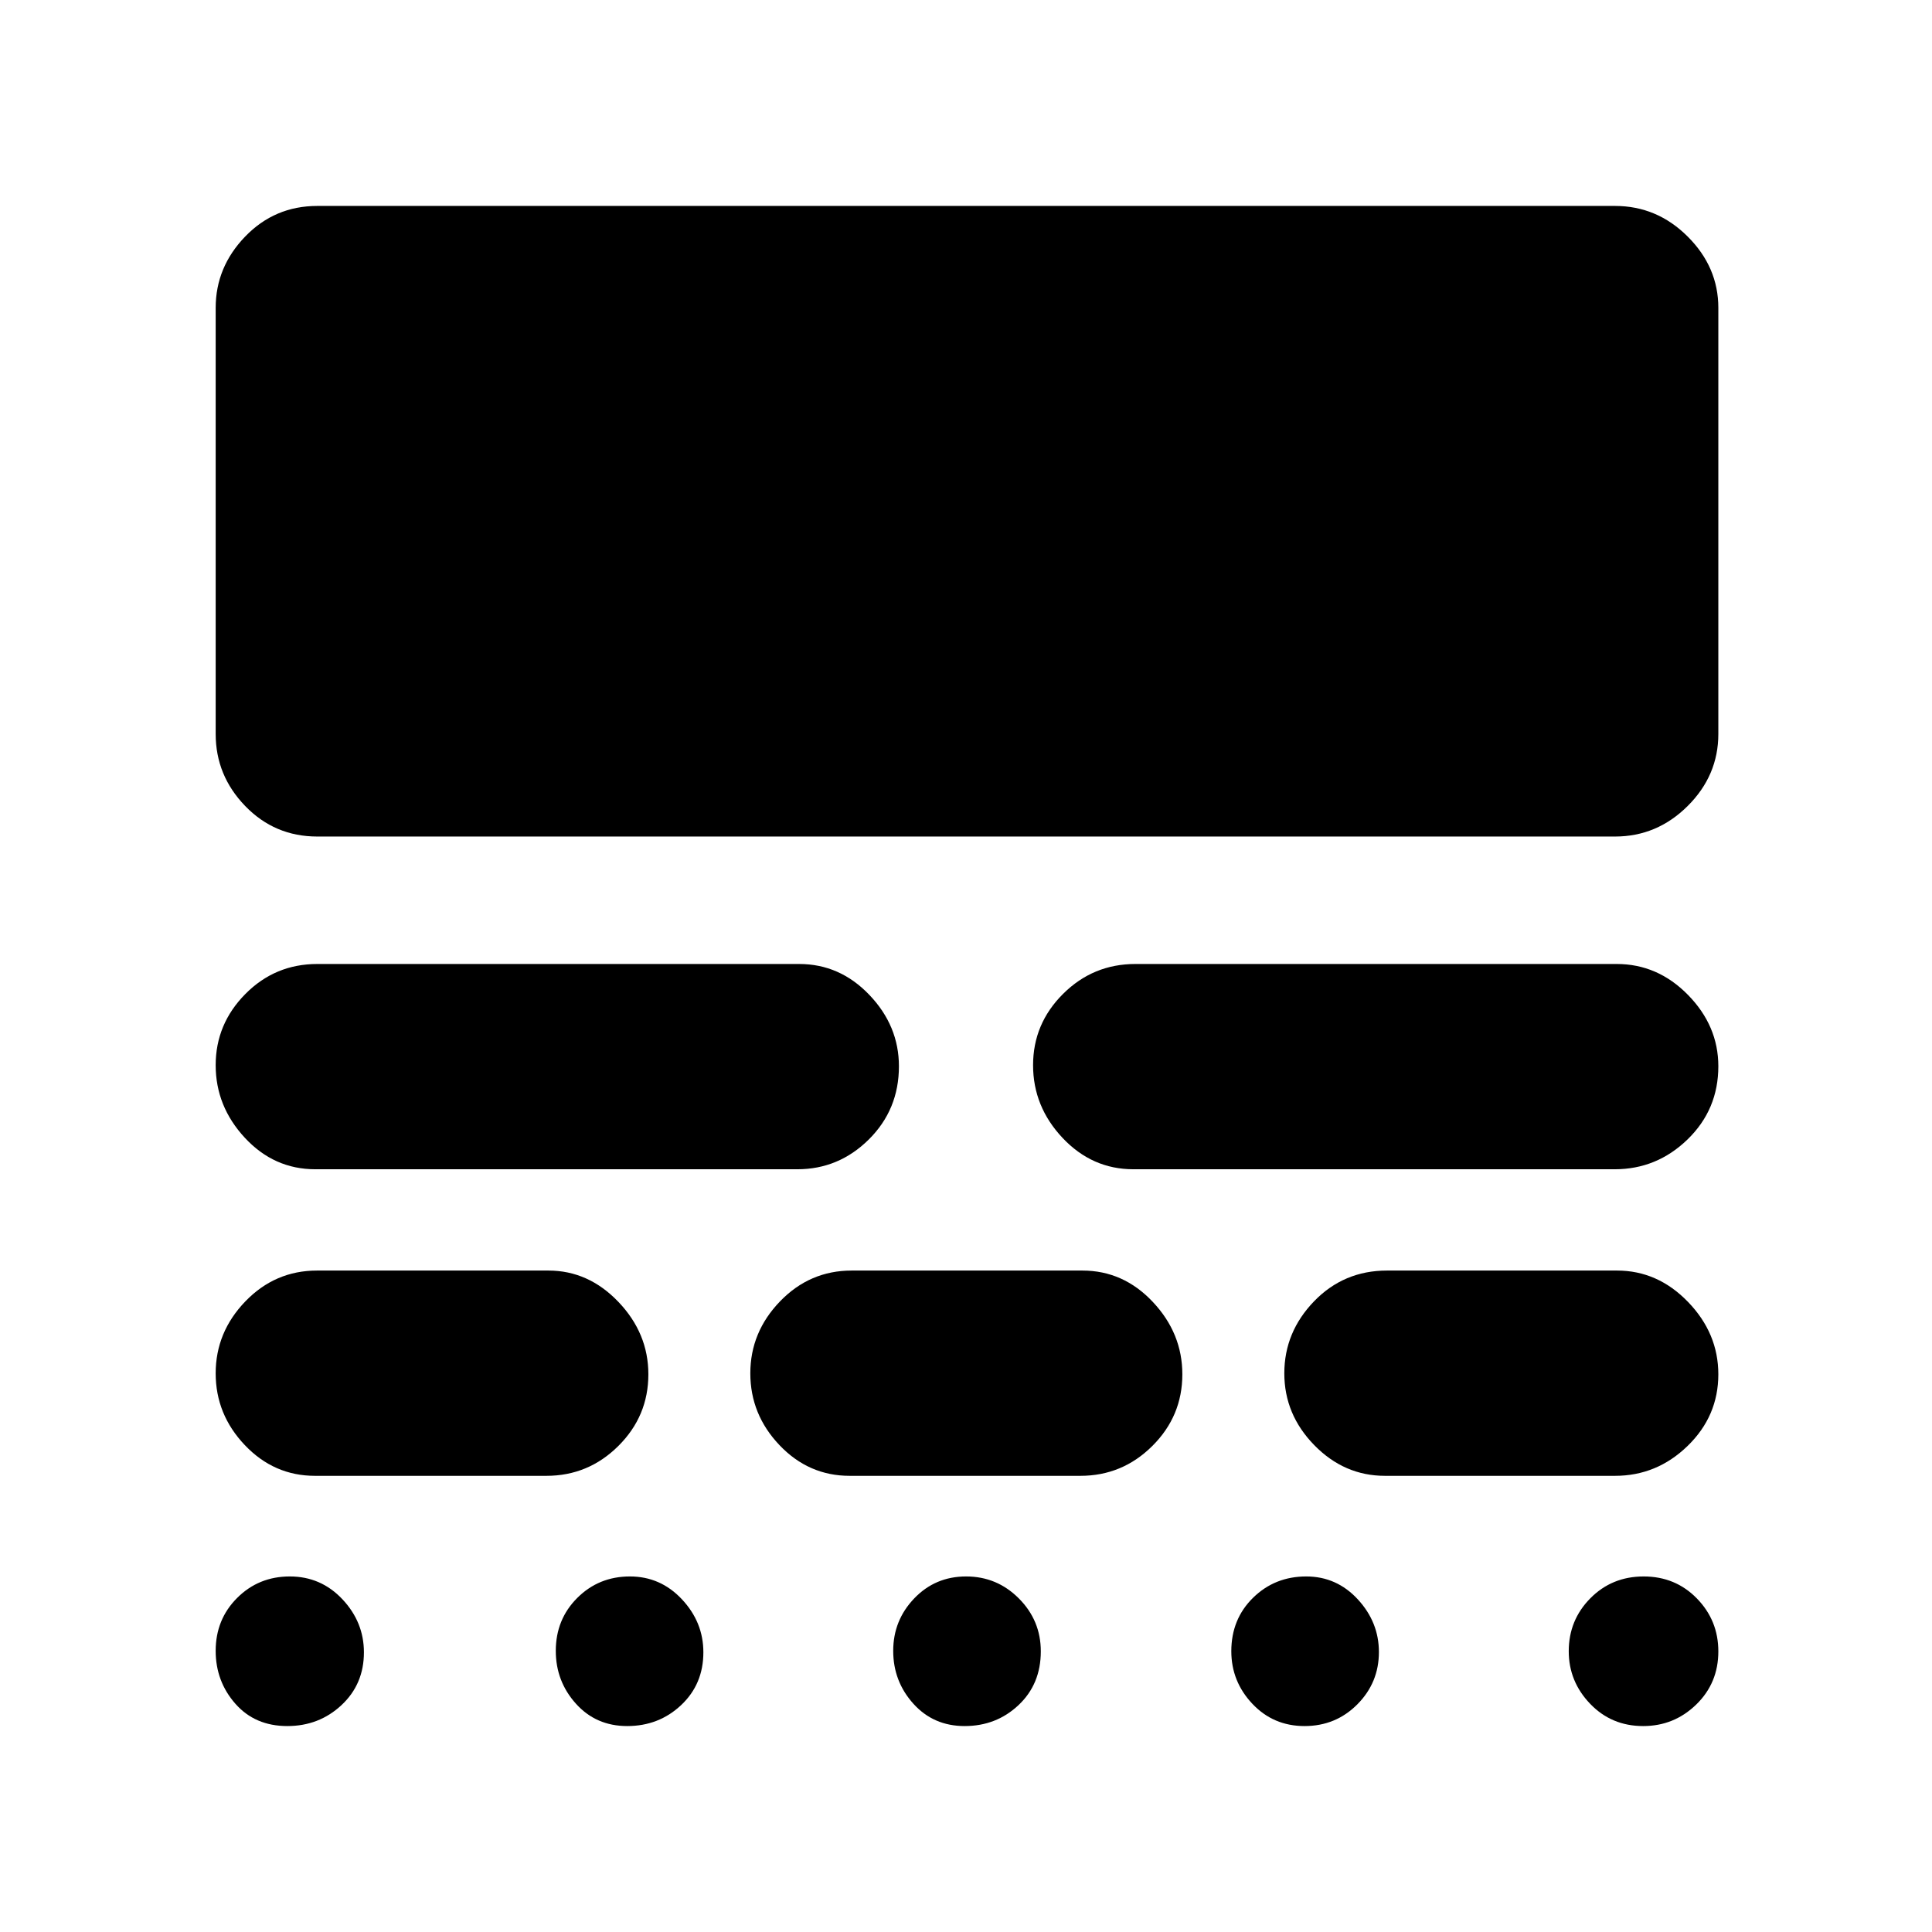 <svg xmlns="http://www.w3.org/2000/svg" height="40" viewBox="0 -960 960 960" width="40"><path d="M142.77-102.33q-16.07 0-25.84-11.12-9.76-11.12-9.76-26.26 0-15.64 10.68-26.3t26.14-10.66q15.51 0 26.18 11.36 10.66 11.36 10.66 26.33 0 15.85-11.15 26.25t-26.91 10.4Zm168.88 0q-15.48 0-25.48-11.12t-10-26.26q0-15.64 10.68-26.3t26.14-10.66q15.22 0 25.86 11.36 10.65 11.36 10.65 26.33 0 15.85-11.06 26.25t-26.79 10.4Zm167.67 0q-15.49 0-25.49-11.12-10-11.12-10-26.26 0-15.14 10.44-26.05t25.78-10.91q15.33 0 26.22 10.93 10.9 10.92 10.9 26.3 0 16.27-11.06 26.69-11.06 10.42-26.79 10.42Zm168.9 0q-15.51 0-25.95-11.09-10.44-11.08-10.44-26.1 0-15.95 10.8-26.55 10.8-10.6 26.42-10.6 15.12 0 25.62 11.36 10.5 11.36 10.5 26.2 0 15.22-10.72 26-10.73 10.78-26.23 10.78Zm168.26 0q-15.76 0-26.37-11.09-10.61-11.08-10.61-26.1 0-15.45 10.73-26.3 10.73-10.85 26.5-10.85t26.44 10.93q10.66 10.92 10.66 26.3 0 15.77-11.01 26.44-11 10.67-26.34 10.67ZM156.51-226.67q-20.34 0-34.84-15.24-14.5-15.24-14.5-35.7t14.76-35.76q14.77-15.3 35.61-15.3h114.95q19.93 0 34.81 15.59 14.87 15.58 14.87 35.97 0 20.78-14.92 35.61-14.92 14.83-35.76 14.83H156.51Zm265.67 0q-20.35 0-34.85-15.24t-14.5-35.7q0-20.46 14.77-35.76 14.76-15.3 35.6-15.3h114.63q20.34 0 35 15.59 14.67 15.58 14.67 35.97 0 20.78-14.92 35.61-14.91 14.83-35.76 14.83H422.18Zm266 0q-20.23 0-35.12-15.24-14.89-15.24-14.89-35.7t14.76-35.76q14.77-15.3 36.27-15.3h114.29q20.22 0 35.28 15.59 15.06 15.58 15.06 35.97 0 20.78-15.29 35.61-15.29 14.83-36.05 14.83H688.18ZM156.67-379q-20.5 0-35-15.63t-14.5-36.09q0-20.47 14.75-35.37Q136.67-481 157.67-481h239.41q20.25 0 34.92 15.38 14.67 15.37 14.67 35.45 0 21.5-14.94 36.34Q416.78-379 396.17-379h-239.5Zm406.5 0q-20.5 0-35.17-15.56-14.67-15.56-14.67-36.16 0-20.61 14.92-35.44Q543.17-481 564.17-481h239.16q20.38 0 35.44 15.38 15.06 15.37 15.06 35.45 0 21.5-15.29 36.34Q823.25-379 802.33-379H563.17Zm-405.5-165.33q-21.17 0-35.84-15.17-14.66-15.16-14.66-35.8v-211.73q0-20.25 14.66-35.44 14.67-15.2 35.84-15.2h644.82q20.86 0 36.1 15.2 15.24 15.19 15.24 35.44v211.73q0 20.64-15.24 35.8-15.24 15.17-36.1 15.17H157.67Z"/></svg>